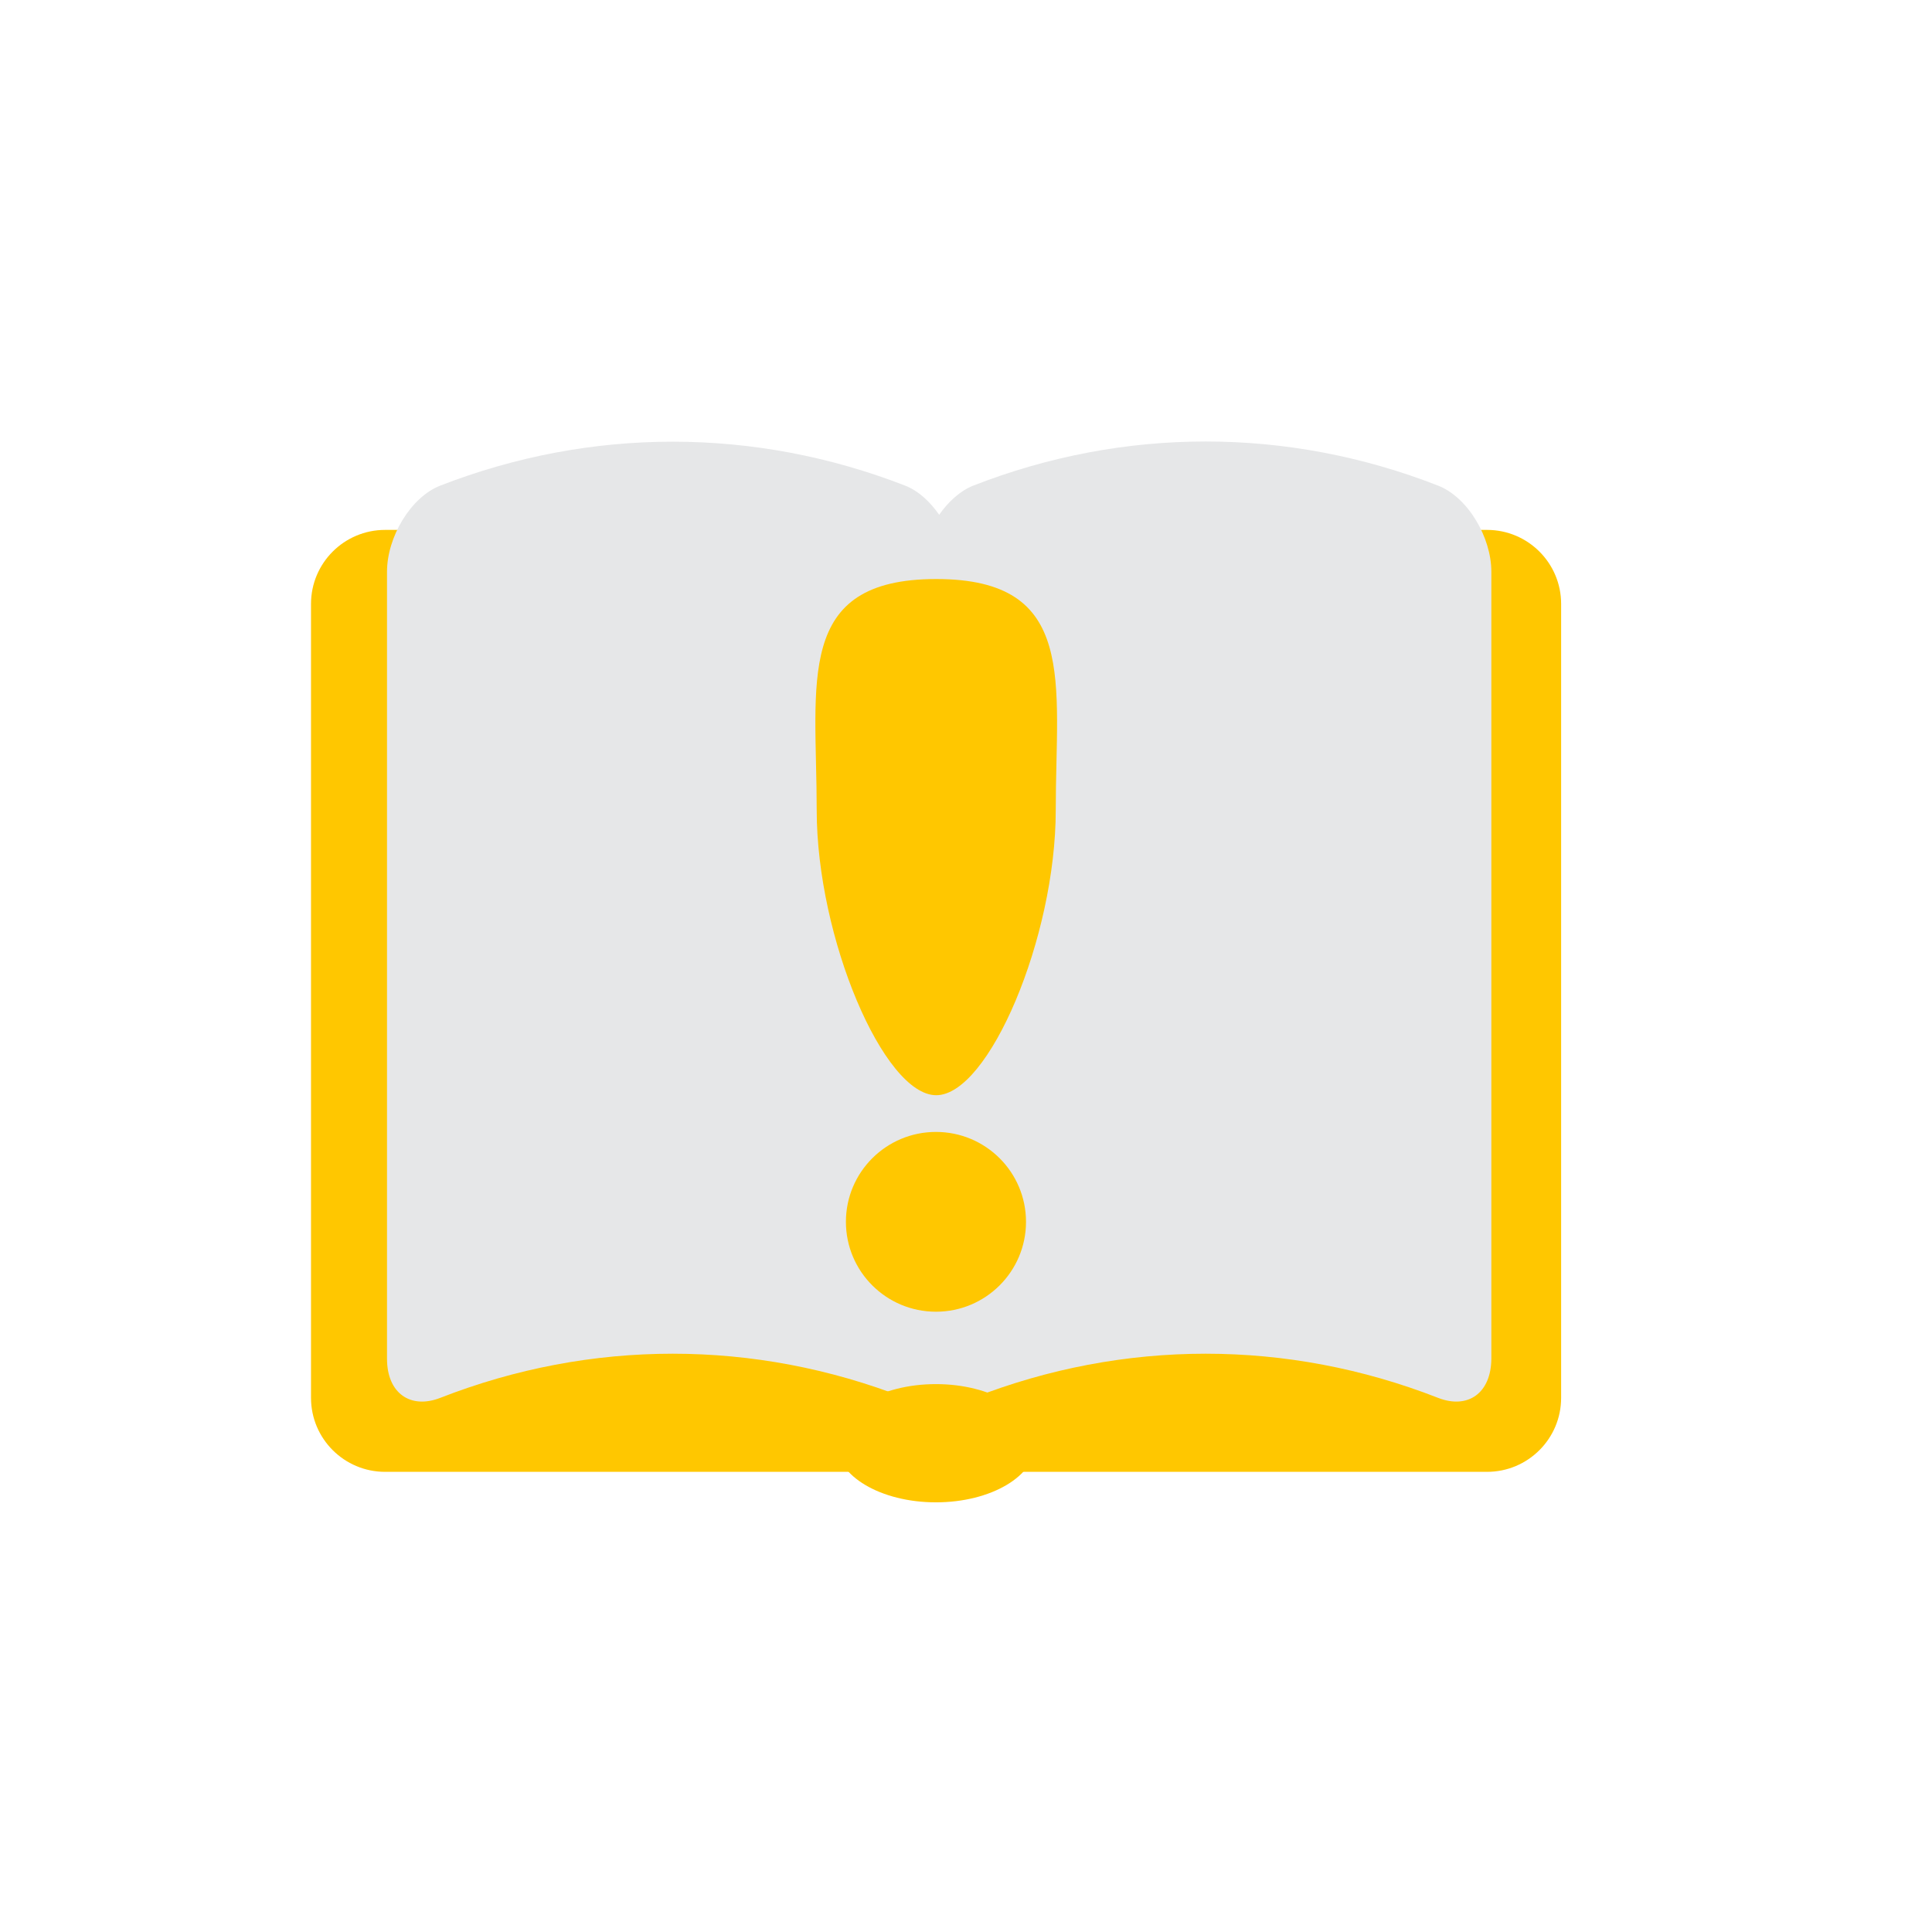 <svg width="51" height="51" viewBox="0 0 51 51" fill="none" xmlns="http://www.w3.org/2000/svg">
<g clip-path="url(#clip0_153_2457)">
<path d="M39.254 13.988H10.166C9.086 13.988 8.21 14.863 8.21 15.941V36.9C8.21 37.978 9.086 38.853 10.166 38.853H39.254C40.334 38.853 41.21 37.978 41.21 36.9V15.941C41.21 14.863 40.334 13.988 39.254 13.988Z" fill="#FFC700"/>
<path d="M37.962 12.819C33.986 11.266 29.668 11.266 25.692 12.819C25.349 12.955 25.035 13.24 24.792 13.589C24.549 13.24 24.242 12.955 23.893 12.819C19.917 11.273 15.598 11.273 11.622 12.819C10.837 13.126 10.216 14.181 10.216 15.093V35.867C10.216 36.779 10.837 37.206 11.622 36.9C15.598 35.346 19.917 35.346 23.893 36.9C24.235 37.035 24.549 37.021 24.792 36.893C25.035 37.021 25.342 37.035 25.692 36.9C29.668 35.346 33.986 35.346 37.962 36.9C38.747 37.206 39.361 36.779 39.368 35.867C39.368 28.94 39.368 22.02 39.368 15.093C39.368 14.181 38.747 13.126 37.962 12.819Z" fill="#E6E7E8"/>
<path d="M24.707 34.626C26.019 34.626 27.084 33.564 27.084 32.253C27.084 30.942 26.019 29.88 24.707 29.88C23.394 29.88 22.33 30.942 22.33 32.253C22.33 33.564 23.394 34.626 24.707 34.626Z" fill="#FFC700"/>
<path d="M27.869 21.385C27.869 24.756 26.099 28.911 24.714 28.911C23.329 28.911 21.559 24.756 21.559 21.385C21.559 18.015 20.959 15.285 24.714 15.285C28.468 15.285 27.869 18.015 27.869 21.385Z" fill="#FFC700"/>
<path d="M24.706 39.658C26.161 39.658 27.34 38.96 27.34 38.098C27.34 37.236 26.161 36.537 24.706 36.537C23.252 36.537 22.072 37.236 22.072 38.098C22.072 38.96 23.252 39.658 24.706 39.658Z" fill="#FFC700"/>
</g>
<defs>
<clipPath id="clip0_153_2457">
<rect width="33" height="28" fill="white" transform="translate(8.21 11.658)"/>
</clipPath>
</defs>
</svg>
